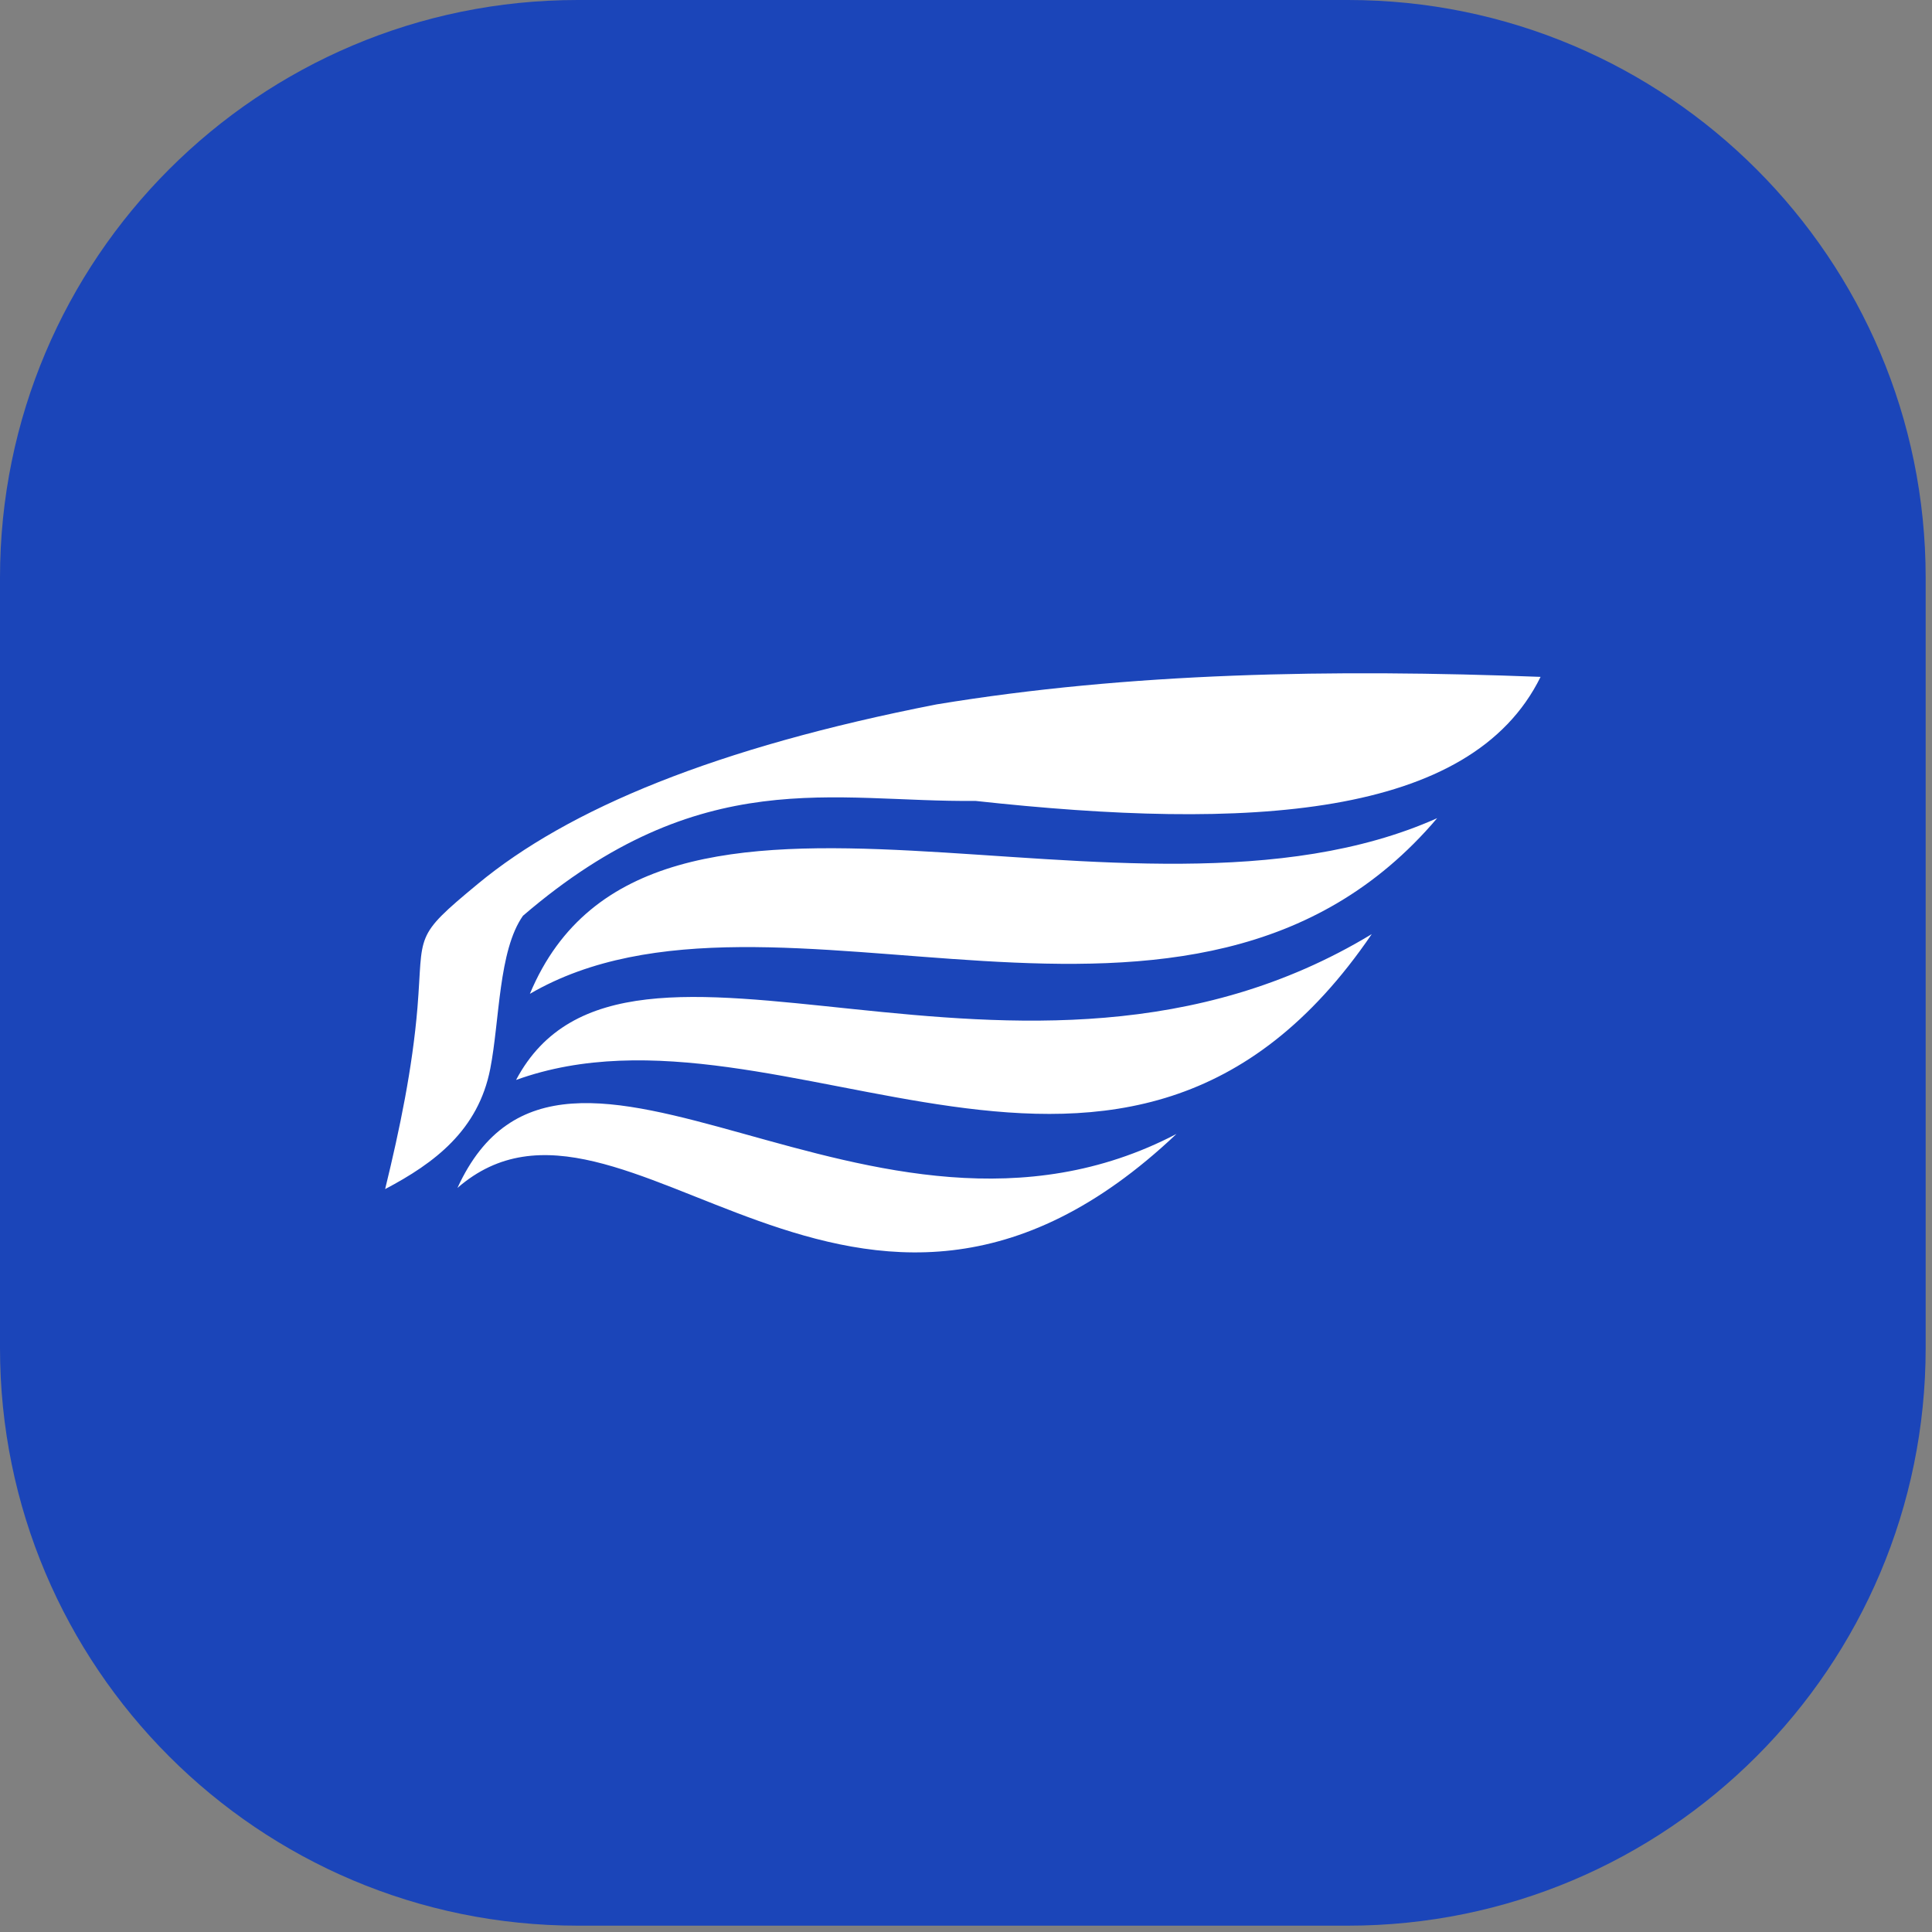 <svg width="211" height="211" viewBox="0 0 211 211" fill="none" xmlns="http://www.w3.org/2000/svg">
<rect x="0" y="0" width="211" height="211" fill="#808080" stroke="none"/>
<path d="M63.093 210.308C28.248 210.308 0 182.06 0 147.215V63.093C0 28.248 28.248 0 63.093 0H147.215C182.06 0 210.308 28.248 210.308 63.093V147.215C210.308 182.06 182.06 210.308 147.215 210.308H63.093Z" fill="#1B45B9"/>
<path fillRule="evenodd" clipRule="evenodd" d="M57.115 100.014C54.434 103.818 54.579 111.418 53.543 116.721C52.232 123.438 47.451 127.028 42.062 129.864C43.672 123.259 45.043 116.653 45.592 110.047C46.26 101.881 45.078 102.413 52.163 96.552C62.093 88.318 78.21 81.635 102.269 76.932C123.312 73.453 145.528 73.05 168.251 73.924C160.625 89.424 136.266 90.726 106.535 87.47C91.019 87.641 76.591 83.289 57.115 100.014ZM128.487 123.841C95.114 141.303 61.631 104.272 49.961 129.736C67.988 114.048 93.478 157.008 128.487 123.841ZM149.812 102.019C111.342 125.323 68.4 95.233 56.361 117.946C85.595 107.365 122.892 141.534 149.812 102.019ZM156.958 89.355C123.166 104.443 70.91 77.343 57.87 108.539C84.481 93.048 130.234 120.859 156.958 89.355Z" fill="white"/>
</svg>
